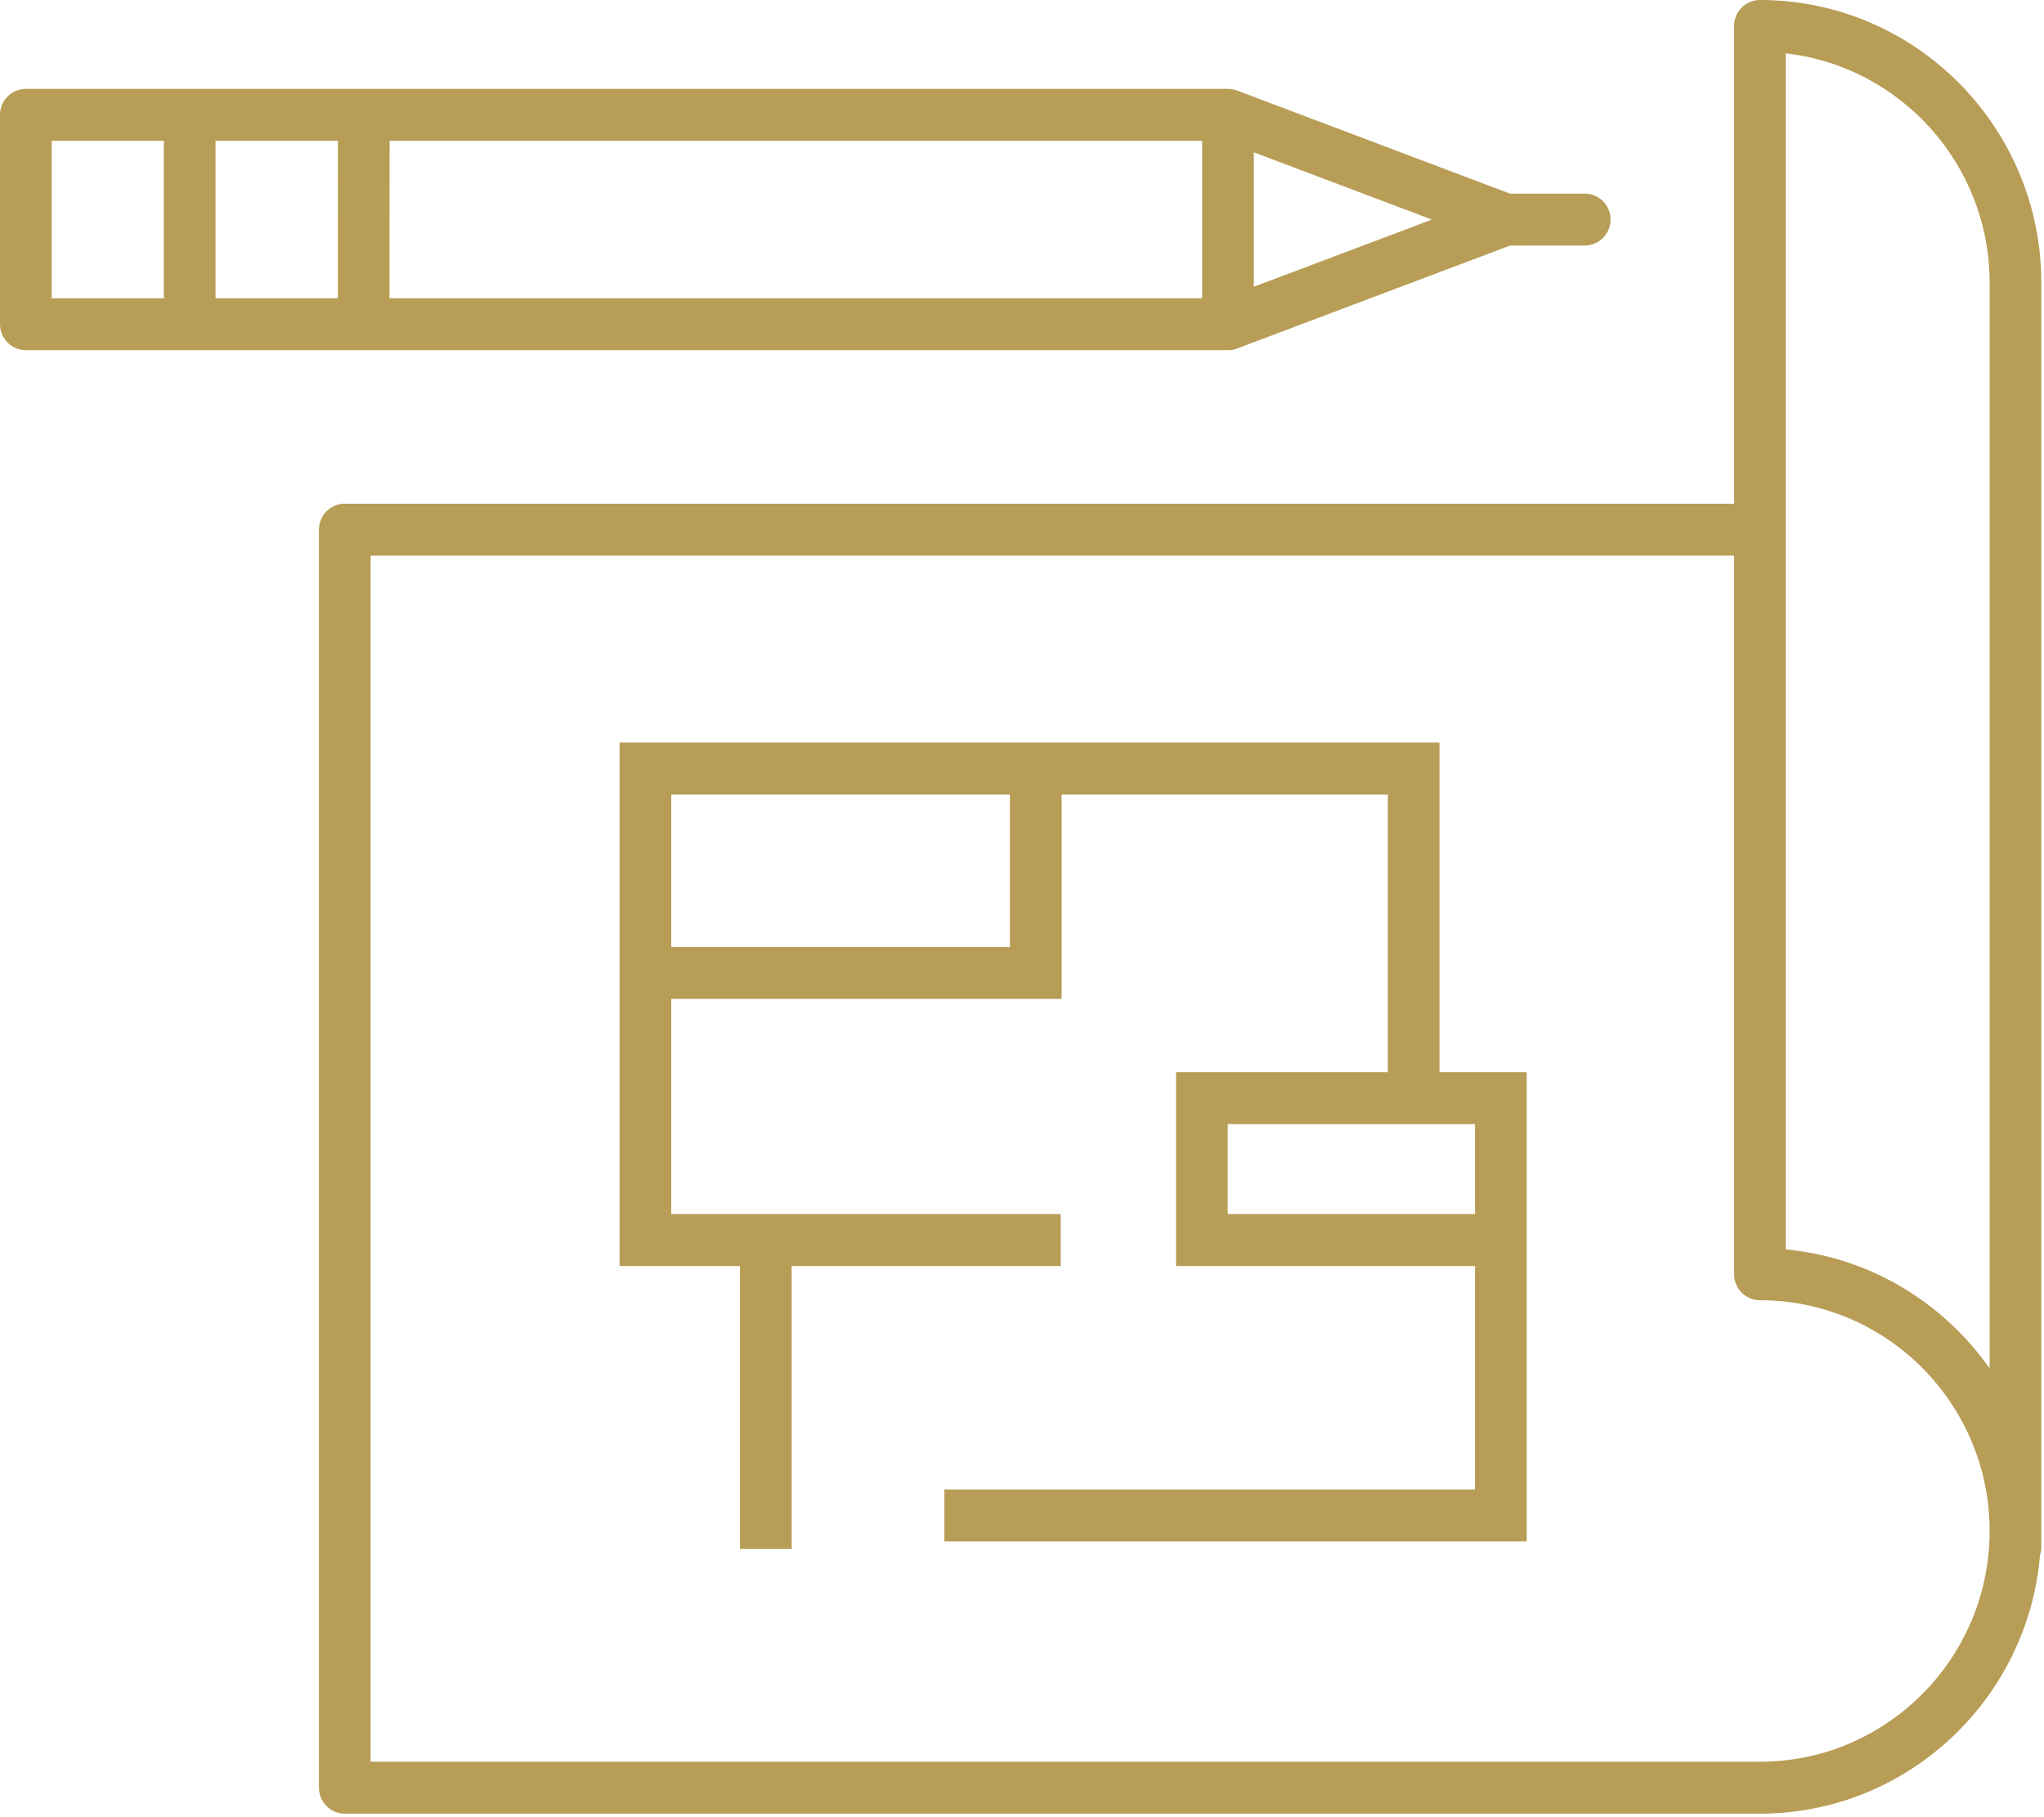 <?xml version="1.0" encoding="UTF-8"?>
<svg width="90px" height="80px" viewBox="0 0 90 80" version="1.1" xmlns="http://www.w3.org/2000/svg" xmlns:xlink="http://www.w3.org/1999/xlink">
    <!-- Generator: Sketch 54.1 (76490) - https://sketchapp.com -->
    <title>Group 8</title>
    <desc>Created with Sketch.</desc>
    <g id="Desktop" stroke="none" stroke-width="1" fill="none" fill-rule="evenodd">
        <g id="Our-Specialties" transform="translate(-450, -962)" fill="#B89D57">
            <g id="text-and-icon" transform="translate(387, 962)">
                <g id="Group-8" transform="translate(63, 0)">
                    <path d="M78.63,55.007 L78.63,23.318 L78.63,2.349 C83.672,2.919 87.606,7.229 87.606,12.443 L87.606,60.242 C85.566,57.343 82.337,55.348 78.63,55.007 M77.492,77.559 L16.319,77.559 L16.319,24.461 L76.355,24.461 L76.355,56.099 C76.355,56.73 76.864,57.242 77.492,57.242 C83.068,57.242 87.606,61.798 87.606,67.399 C87.606,73.002 83.068,77.559 77.492,77.559 M77.492,0 C76.864,0 76.355,0.511 76.355,1.143 L76.355,22.175 L15.181,22.175 C14.552,22.175 14.044,22.687 14.044,23.318 L14.044,78.702 C14.044,79.333 14.552,79.845 15.181,79.845 L77.492,79.845 C83.971,79.845 89.296,74.819 89.827,68.445 C89.849,68.359 89.881,68.276 89.881,68.183 L89.881,12.443 C89.881,5.582 84.323,0 77.492,0" id="Fill-1"></path>
                    <path d="M2.275,6.199 L7.215,6.199 L7.215,13.13 L2.276,13.13 L2.275,6.199 Z M14.879,6.199 L14.877,13.13 L9.49,13.13 L9.49,6.199 L14.879,6.199 Z M55.207,12.624 L55.207,6.706 L63.048,9.667 L55.207,12.624 Z M52.932,13.13 L17.152,13.13 L17.154,6.199 L52.932,6.199 L52.932,13.13 Z M16.015,15.416 C16.016,15.416 16.017,15.416 16.018,15.416 L54.07,15.416 C54.206,15.416 54.342,15.391 54.469,15.343 L66.489,10.811 L69.778,10.81 C70.407,10.81 70.915,10.298 70.915,9.667 C70.915,9.035 70.406,8.524 69.778,8.524 L69.777,8.524 L66.49,8.526 L54.47,3.986 C54.342,3.937 54.206,3.913 54.07,3.913 L16.016,3.913 L8.353,3.913 L1.137,3.913 C0.836,3.913 0.546,4.033 0.333,4.248 C0.119,4.462 0,4.753 0,5.056 L0.001,14.273 C0.001,14.904 0.511,15.416 1.139,15.416 L8.349,15.416 C8.35,15.416 8.352,15.416 8.353,15.416 L16.015,15.416 Z" id="Fill-4"></path>
                    <path d="M64.947,49.489 L64.947,53.45 L54.058,53.45 L54.058,49.489 L62.246,49.489 L63.383,49.489 L64.947,49.489 Z M29.556,41.692 L44.469,41.692 L44.469,34.976 L29.556,34.976 L29.556,41.692 Z M63.383,32.69 L27.281,32.69 L27.281,55.736 L32.583,55.736 L32.583,68.187 L34.858,68.187 L34.858,55.736 L46.704,55.736 L46.704,53.45 L33.721,53.45 L29.556,53.45 L29.556,43.978 L46.744,43.978 L46.744,34.976 L61.108,34.976 L61.108,47.203 L51.783,47.203 L51.783,55.736 L64.947,55.736 L64.947,65.575 L41.583,65.575 L41.583,67.86 L67.222,67.86 L67.222,54.593 L67.222,53.45 L67.222,47.203 L63.383,47.203 L63.383,32.69 Z" id="Fill-6"></path>
                </g>
            </g>
        </g>
    </g>
</svg>